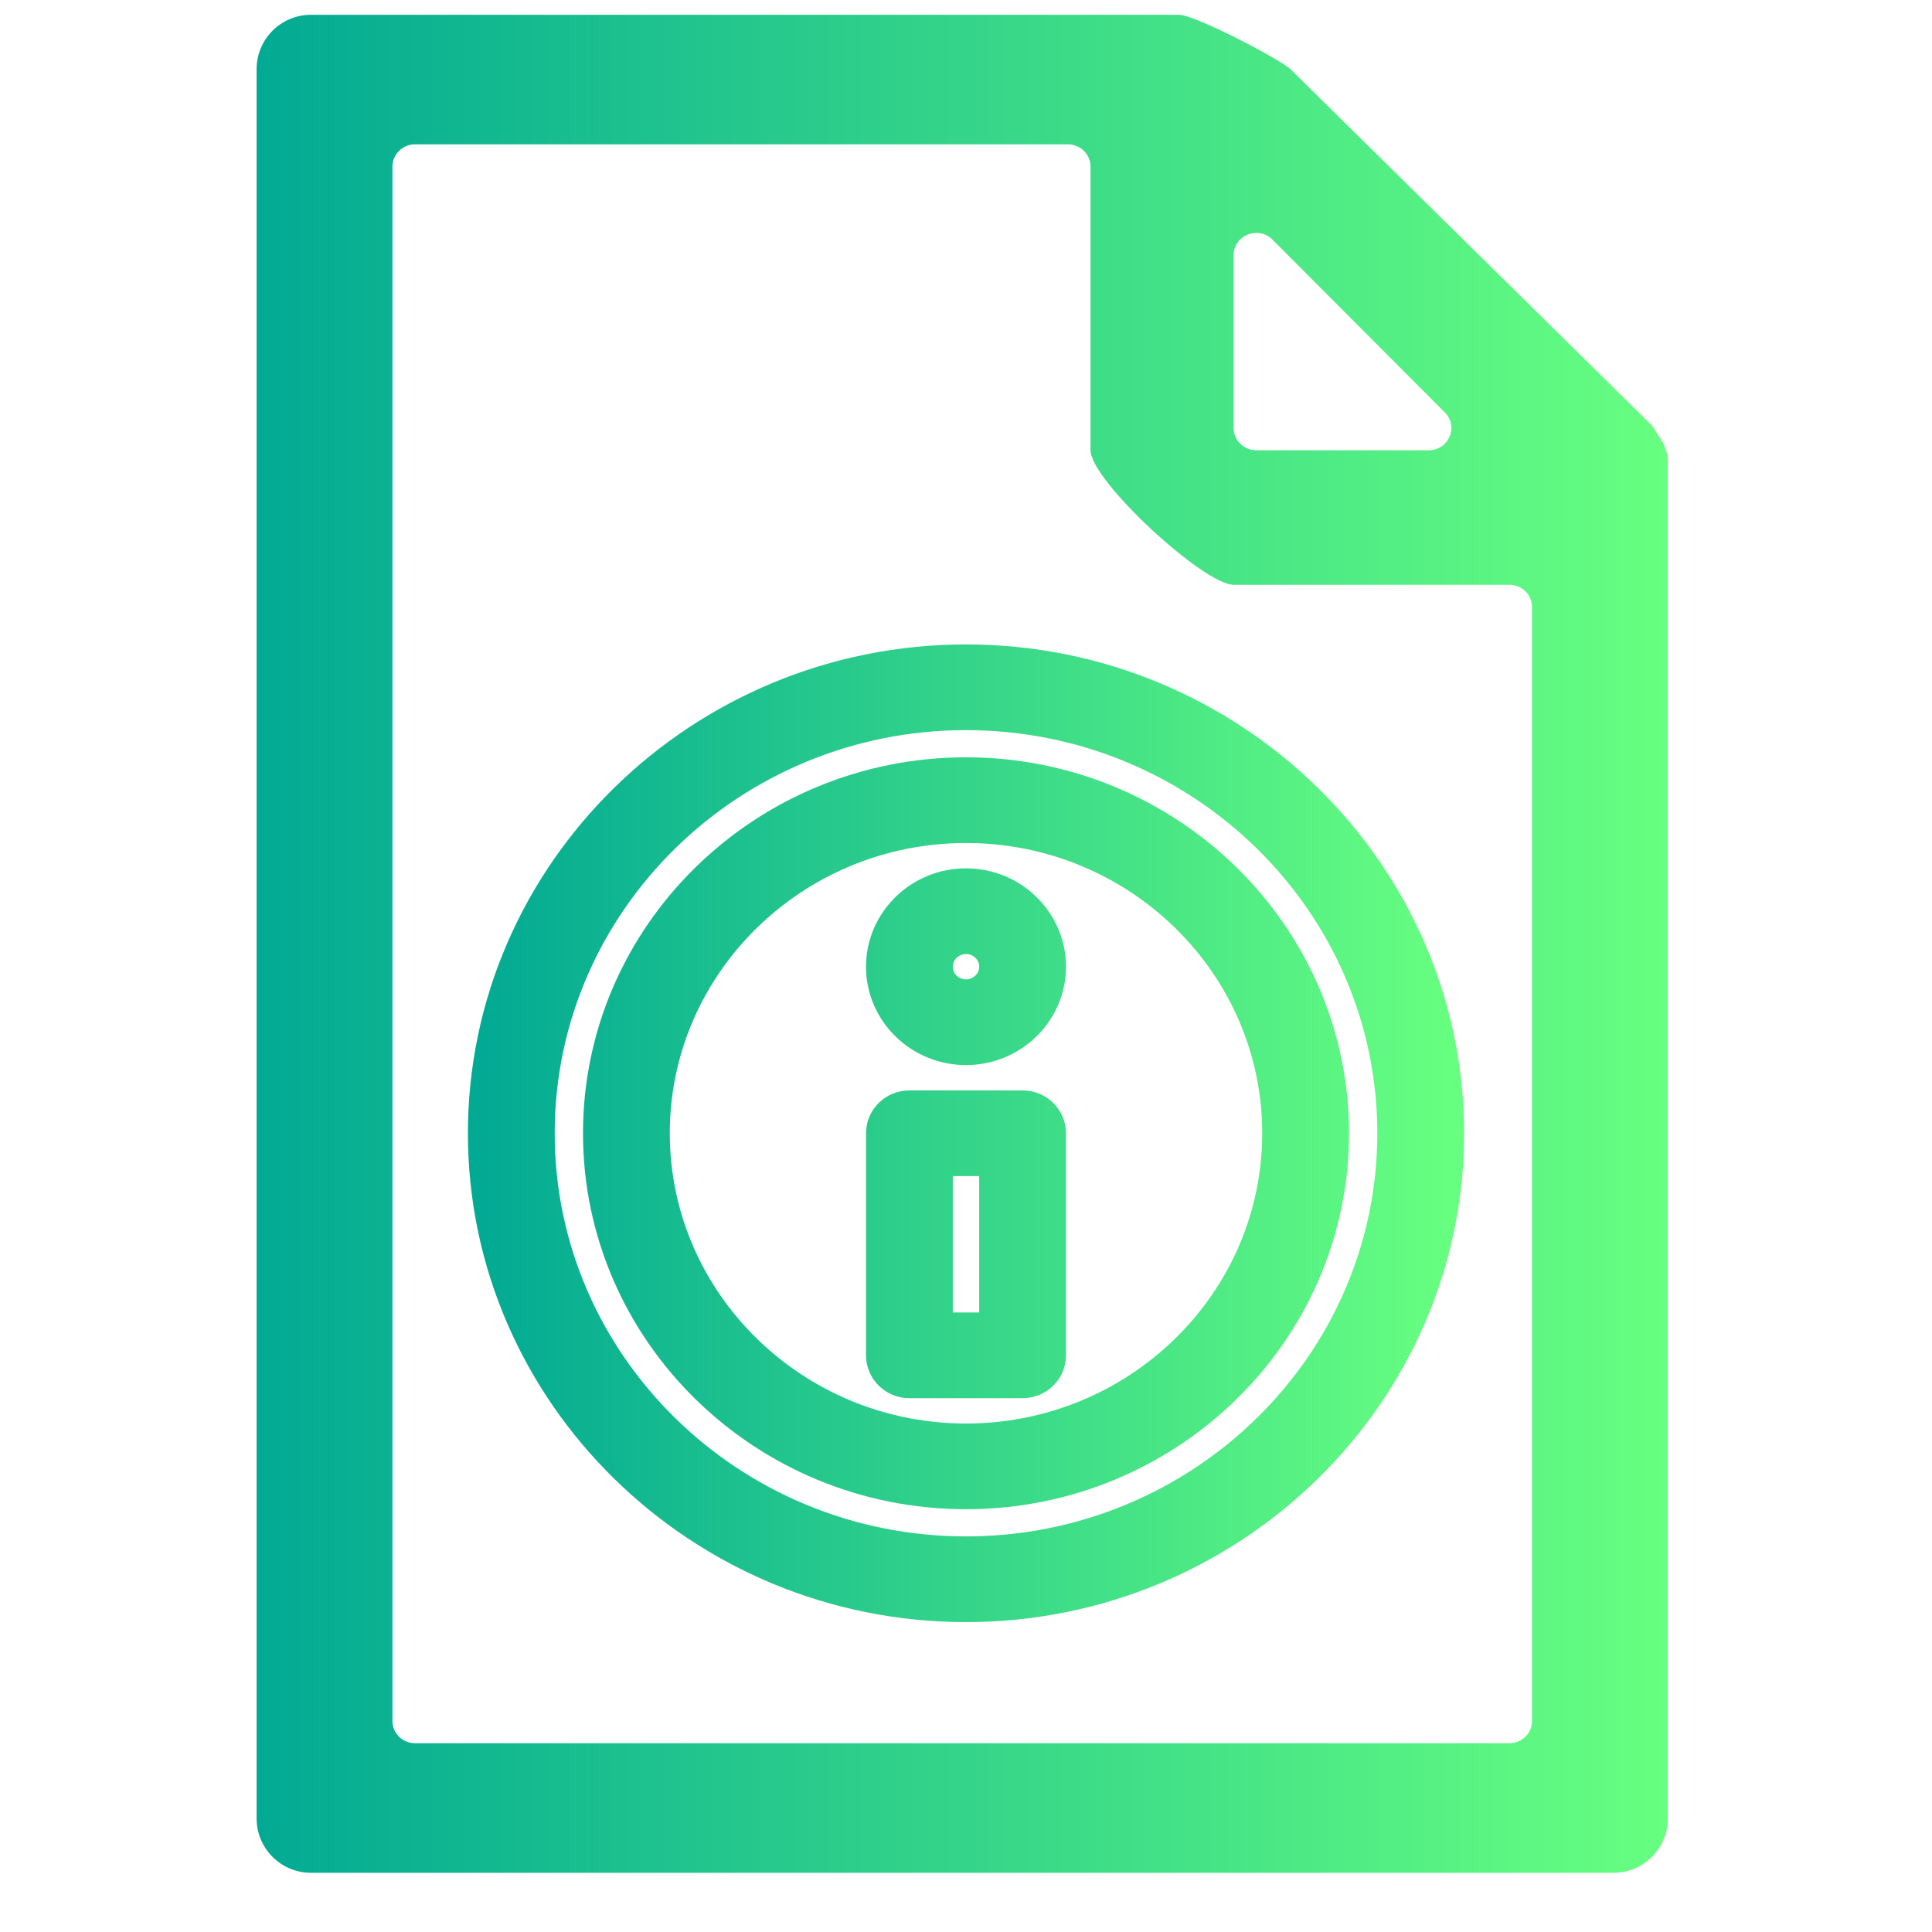 <svg width="256" height="256" viewBox="0 0 256 256" fill="none" xmlns="http://www.w3.org/2000/svg">
<path d="M221 61.241C221 60.256 220.677 59.163 220.141 58.329C219.561 57.427 218.901 56.4 218.9 56.398L171 9.174C169.555 7.805 158.291 1.962 156.269 1.962H41.192C37.22 1.962 34 5.191 34 9.174V240.94C34 244.924 37.22 248.153 41.192 248.153H213.808C217.78 248.153 221 244.924 221 240.94V66.875C221 65.213 221 64.45 221 61.241ZM163.462 33.804C163.462 31.167 166.726 29.861 168.606 31.746L191.458 54.663C193.316 56.526 191.97 59.663 189.313 59.663H166.462C164.805 59.663 163.462 58.345 163.462 56.72V33.804ZM55 230.988C53.343 230.988 52 229.671 52 228.046V22.069C52 20.444 53.343 19.126 55 19.126H141.5C143.157 19.126 144.5 20.444 144.5 22.069V59.663C144.5 63.646 159.489 77.487 163.462 77.487H200C201.657 77.487 203 78.804 203 80.429V228.046C203 229.671 201.657 230.988 200 230.988H55Z" fill="url(#paint0_linear)"/>
<path d="M135.5 146.485H120.5C118.429 146.485 116.75 148.132 116.75 150.164V179.589C116.75 181.62 118.429 183.267 120.5 183.267H135.5C137.571 183.267 139.25 181.62 139.25 179.589V150.164C139.25 148.132 137.571 146.485 135.5 146.485ZM131.75 175.911H124.25V153.842H131.75V175.911ZM128 87.39C92.762 87.39 64 115.599 64 150.164C64 184.727 92.76 212.938 128 212.938C163.238 212.938 192 184.729 192 150.164C192 115.601 163.24 87.39 128 87.39ZM128 205.581C96.846 205.581 71.5 180.721 71.5 150.164C71.5 119.606 96.846 94.746 128 94.746C159.154 94.746 184.5 119.606 184.5 150.164C184.5 180.721 159.154 205.581 128 205.581ZM128 102.348C101.119 102.348 79.25 123.798 79.25 150.164C79.25 176.53 101.119 197.98 128 197.98C154.881 197.98 176.75 176.53 176.75 150.164C176.75 123.798 154.881 102.348 128 102.348ZM128 190.623C105.255 190.623 86.75 172.473 86.75 150.164C86.75 127.854 105.255 109.704 128 109.704C150.745 109.704 169.25 127.854 169.25 150.164C169.25 172.473 150.745 190.623 128 190.623ZM128 117.06C121.797 117.06 116.75 122.01 116.75 128.095C116.75 134.179 121.797 139.129 128 139.129C134.203 139.129 139.25 134.179 139.25 128.095C139.25 122.01 134.203 117.06 128 117.06ZM128 131.773C125.932 131.773 124.25 130.123 124.25 128.095C124.25 126.066 125.932 124.416 128 124.416C130.068 124.416 131.75 126.066 131.75 128.095C131.75 130.123 130.068 131.773 128 131.773Z" fill="url(#paint1_linear)" stroke="url(#paint2_linear)" stroke-width="4"/>
<defs>
<linearGradient id="paint0_linear" x1="34" y1="125.057" x2="221" y2="125.057" gradientUnits="userSpaceOnUse">
<stop stop-color="#02AA93"/>
<stop offset="1" stop-color="#67FF80"/>
</linearGradient>
<linearGradient id="paint1_linear" x1="64" y1="150.164" x2="192" y2="150.164" gradientUnits="userSpaceOnUse">
<stop stop-color="#02AA93"/>
<stop offset="1" stop-color="#67FF80"/>
</linearGradient>
<linearGradient id="paint2_linear" x1="64" y1="150.164" x2="192" y2="150.164" gradientUnits="userSpaceOnUse">
<stop stop-color="#02AA93"/>
<stop offset="1" stop-color="#67FF80"/>
</linearGradient>
</defs>
</svg>
